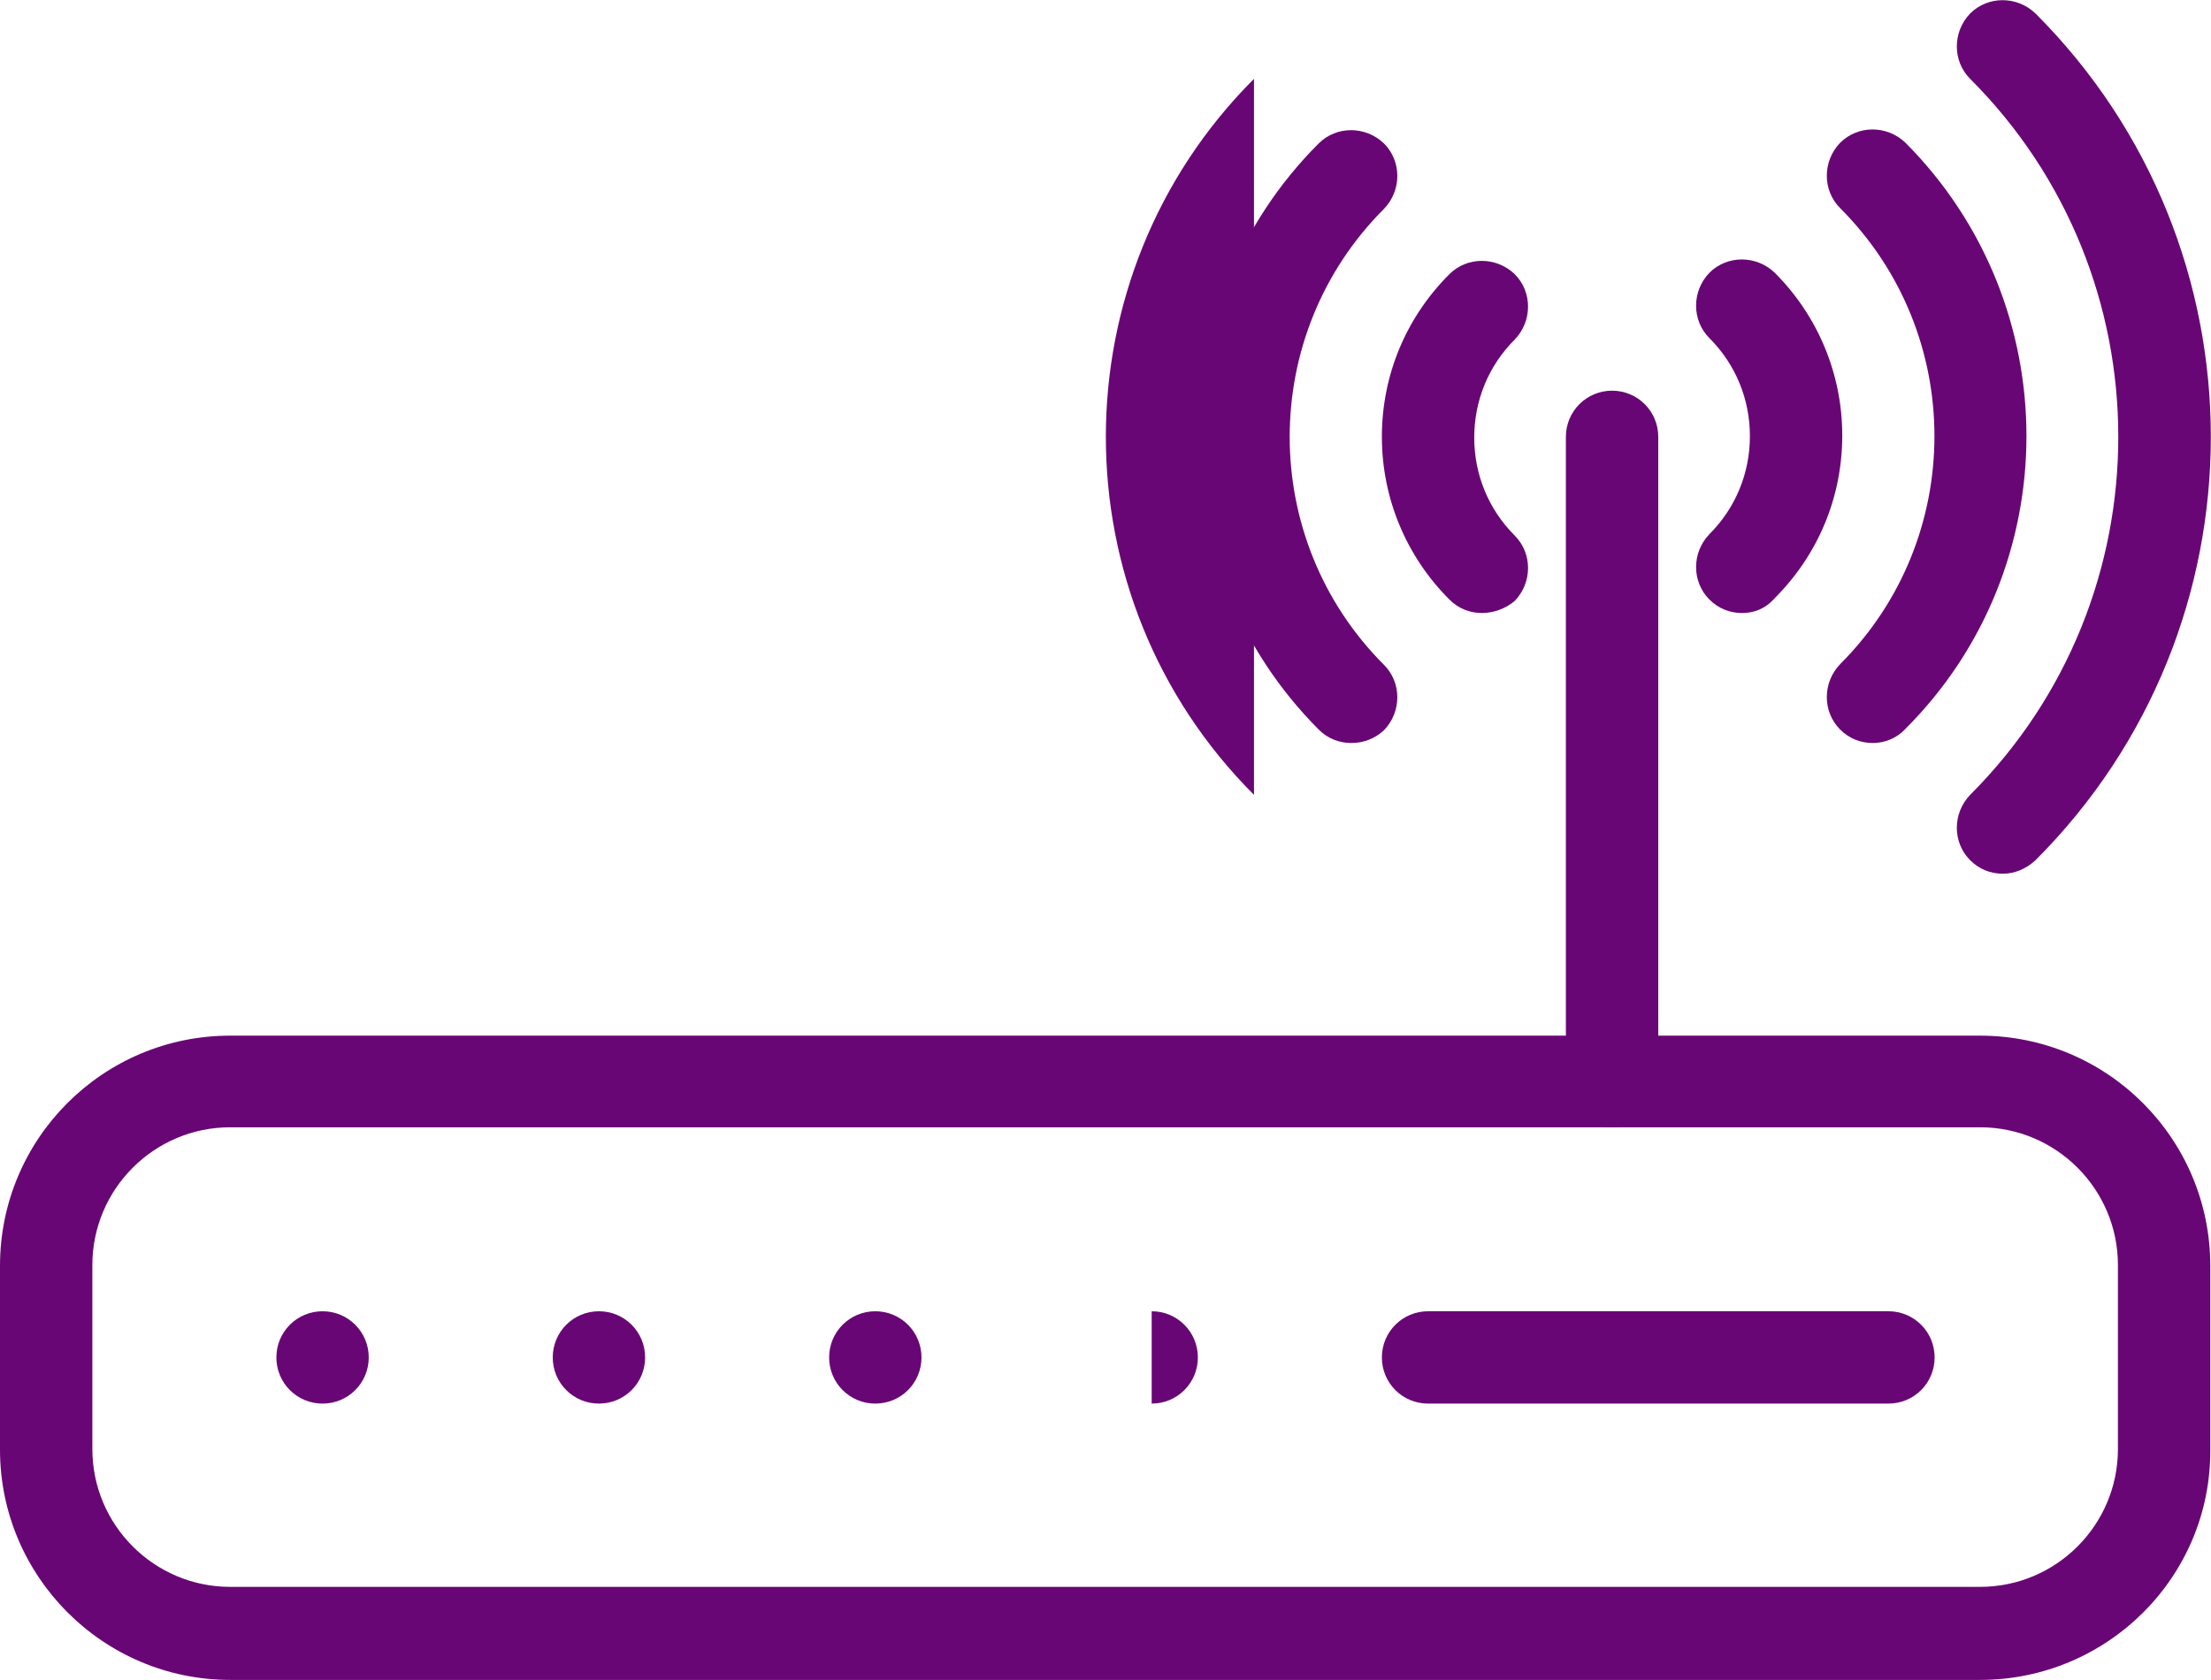 <!-- Generator: Adobe Illustrator 24.1.2, SVG Export Plug-In  -->
<svg version="1.1" xmlns="http://www.w3.org/2000/svg" xmlns:xlink="http://www.w3.org/1999/xlink" x="0px" y="0px" width="31.12px"
	 height="23.65px" viewBox="0 0 31.12 23.65" style="overflow:visible;enable-background:new 0 0 31.12 23.65;"
	 xml:space="preserve">
<style type="text/css">
	.st0{fill:#690675;}
</style>
<defs>
</defs>
<path class="st0" d="M27.87,23.65H3.24C1.45,23.65,0,22.19,0,20.41v-2.59c0-1.79,1.45-3.24,3.24-3.24h24.63
	c1.79,0,3.24,1.45,3.24,3.24v2.59C31.12,22.2,29.66,23.65,27.87,23.65 M3.24,15.87c-1.07,0-1.94,0.87-1.94,1.94v2.59
	c0,1.07,0.87,1.94,1.94,1.94h24.63c1.07,0,1.94-0.87,1.94-1.94v-2.59c0-1.07-0.87-1.94-1.94-1.94H3.24z"/>
<path class="st0" d="M22.69,15.87c-0.36,0-0.65-0.29-0.65-0.65V6.15c0-0.36,0.29-0.65,0.65-0.65c0.36,0,0.65,0.29,0.65,0.65v9.08
	C23.34,15.58,23.05,15.87,22.69,15.87"/>
<path class="st0" d="M4.54,18.46c0.36,0,0.65,0.29,0.65,0.65c0,0.36-0.29,0.65-0.65,0.65s-0.65-0.29-0.65-0.65
	C3.89,18.75,4.18,18.46,4.54,18.46"/>
<path class="st0" d="M8.43,18.46c0.36,0,0.65,0.29,0.65,0.65c0,0.36-0.29,0.65-0.65,0.65s-0.65-0.29-0.65-0.65
	C7.78,18.75,8.07,18.46,8.43,18.46"/>
<path class="st0" d="M12.32,18.46c0.36,0,0.65,0.29,0.65,0.65c0,0.36-0.29,0.65-0.65,0.65c-0.36,0-0.65-0.29-0.65-0.65
	C11.67,18.75,11.96,18.46,12.32,18.46"/>
<path class="st0" d="M16.21,18.46c0.36,0,0.65,0.29,0.65,0.65c0,0.36-0.29,0.65-0.65,0.65"/>
<path class="st0" d="M26.58,19.76H20.1c-0.36,0-0.65-0.29-0.65-0.65c0-0.36,0.29-0.65,0.65-0.65h6.48c0.36,0,0.65,0.29,0.65,0.65
	C27.23,19.47,26.94,19.76,26.58,19.76"/>
<path class="st0" d="M20.86,8.63c-0.17,0-0.33-0.06-0.46-0.19c-0.61-0.61-0.95-1.43-0.95-2.29c0-0.87,0.34-1.68,0.95-2.29
	c0.25-0.25,0.66-0.25,0.92,0c0.25,0.25,0.25,0.66,0,0.92c-0.37,0.37-0.57,0.86-0.57,1.38c0,0.52,0.2,1.01,0.57,1.38
	c0.25,0.25,0.25,0.66,0,0.92C21.19,8.57,21.02,8.63,20.86,8.63"/>
<path class="st0" d="M24.52,8.63c-0.17,0-0.33-0.06-0.46-0.19c-0.25-0.25-0.25-0.66,0-0.92c0.37-0.37,0.57-0.86,0.57-1.38
	c0-0.52-0.2-1.01-0.57-1.38c-0.25-0.25-0.25-0.66,0-0.92c0.25-0.25,0.66-0.25,0.92,0c0.61,0.61,0.95,1.43,0.95,2.29
	c0,0.87-0.34,1.68-0.95,2.29C24.85,8.57,24.69,8.63,24.52,8.63"/>
<path class="st0" d="M19.02,10.46c-0.17,0-0.33-0.06-0.46-0.19c-2.27-2.28-2.27-5.98,0-8.25c0.25-0.25,0.66-0.25,0.92,0
	c0.25,0.25,0.25,0.66,0,0.92c-1.77,1.77-1.77,4.65,0,6.42c0.25,0.25,0.25,0.66,0,0.92C19.35,10.4,19.19,10.46,19.02,10.46"/>
<path class="st0" d="M26.36,10.46c-0.17,0-0.33-0.06-0.46-0.19c-0.25-0.25-0.25-0.66,0-0.92c1.77-1.77,1.77-4.65,0-6.42
	c-0.25-0.25-0.25-0.66,0-0.92c0.25-0.25,0.66-0.25,0.92,0c2.27,2.28,2.27,5.98,0,8.25C26.69,10.4,26.52,10.46,26.36,10.46"/>
<path class="st0" d="M17.65,1.11c-2.78,2.78-2.78,7.3,0,10.08"/>
<path class="st0" d="M28.19,12.3c-0.17,0-0.33-0.06-0.46-0.19c-0.25-0.25-0.25-0.66,0-0.92c2.78-2.78,2.78-7.3,0-10.08
	c-0.25-0.25-0.25-0.66,0-0.92c0.25-0.25,0.66-0.25,0.92,0c3.29,3.29,3.29,8.63,0,11.92C28.52,12.23,28.36,12.3,28.19,12.3"/>
</svg>
